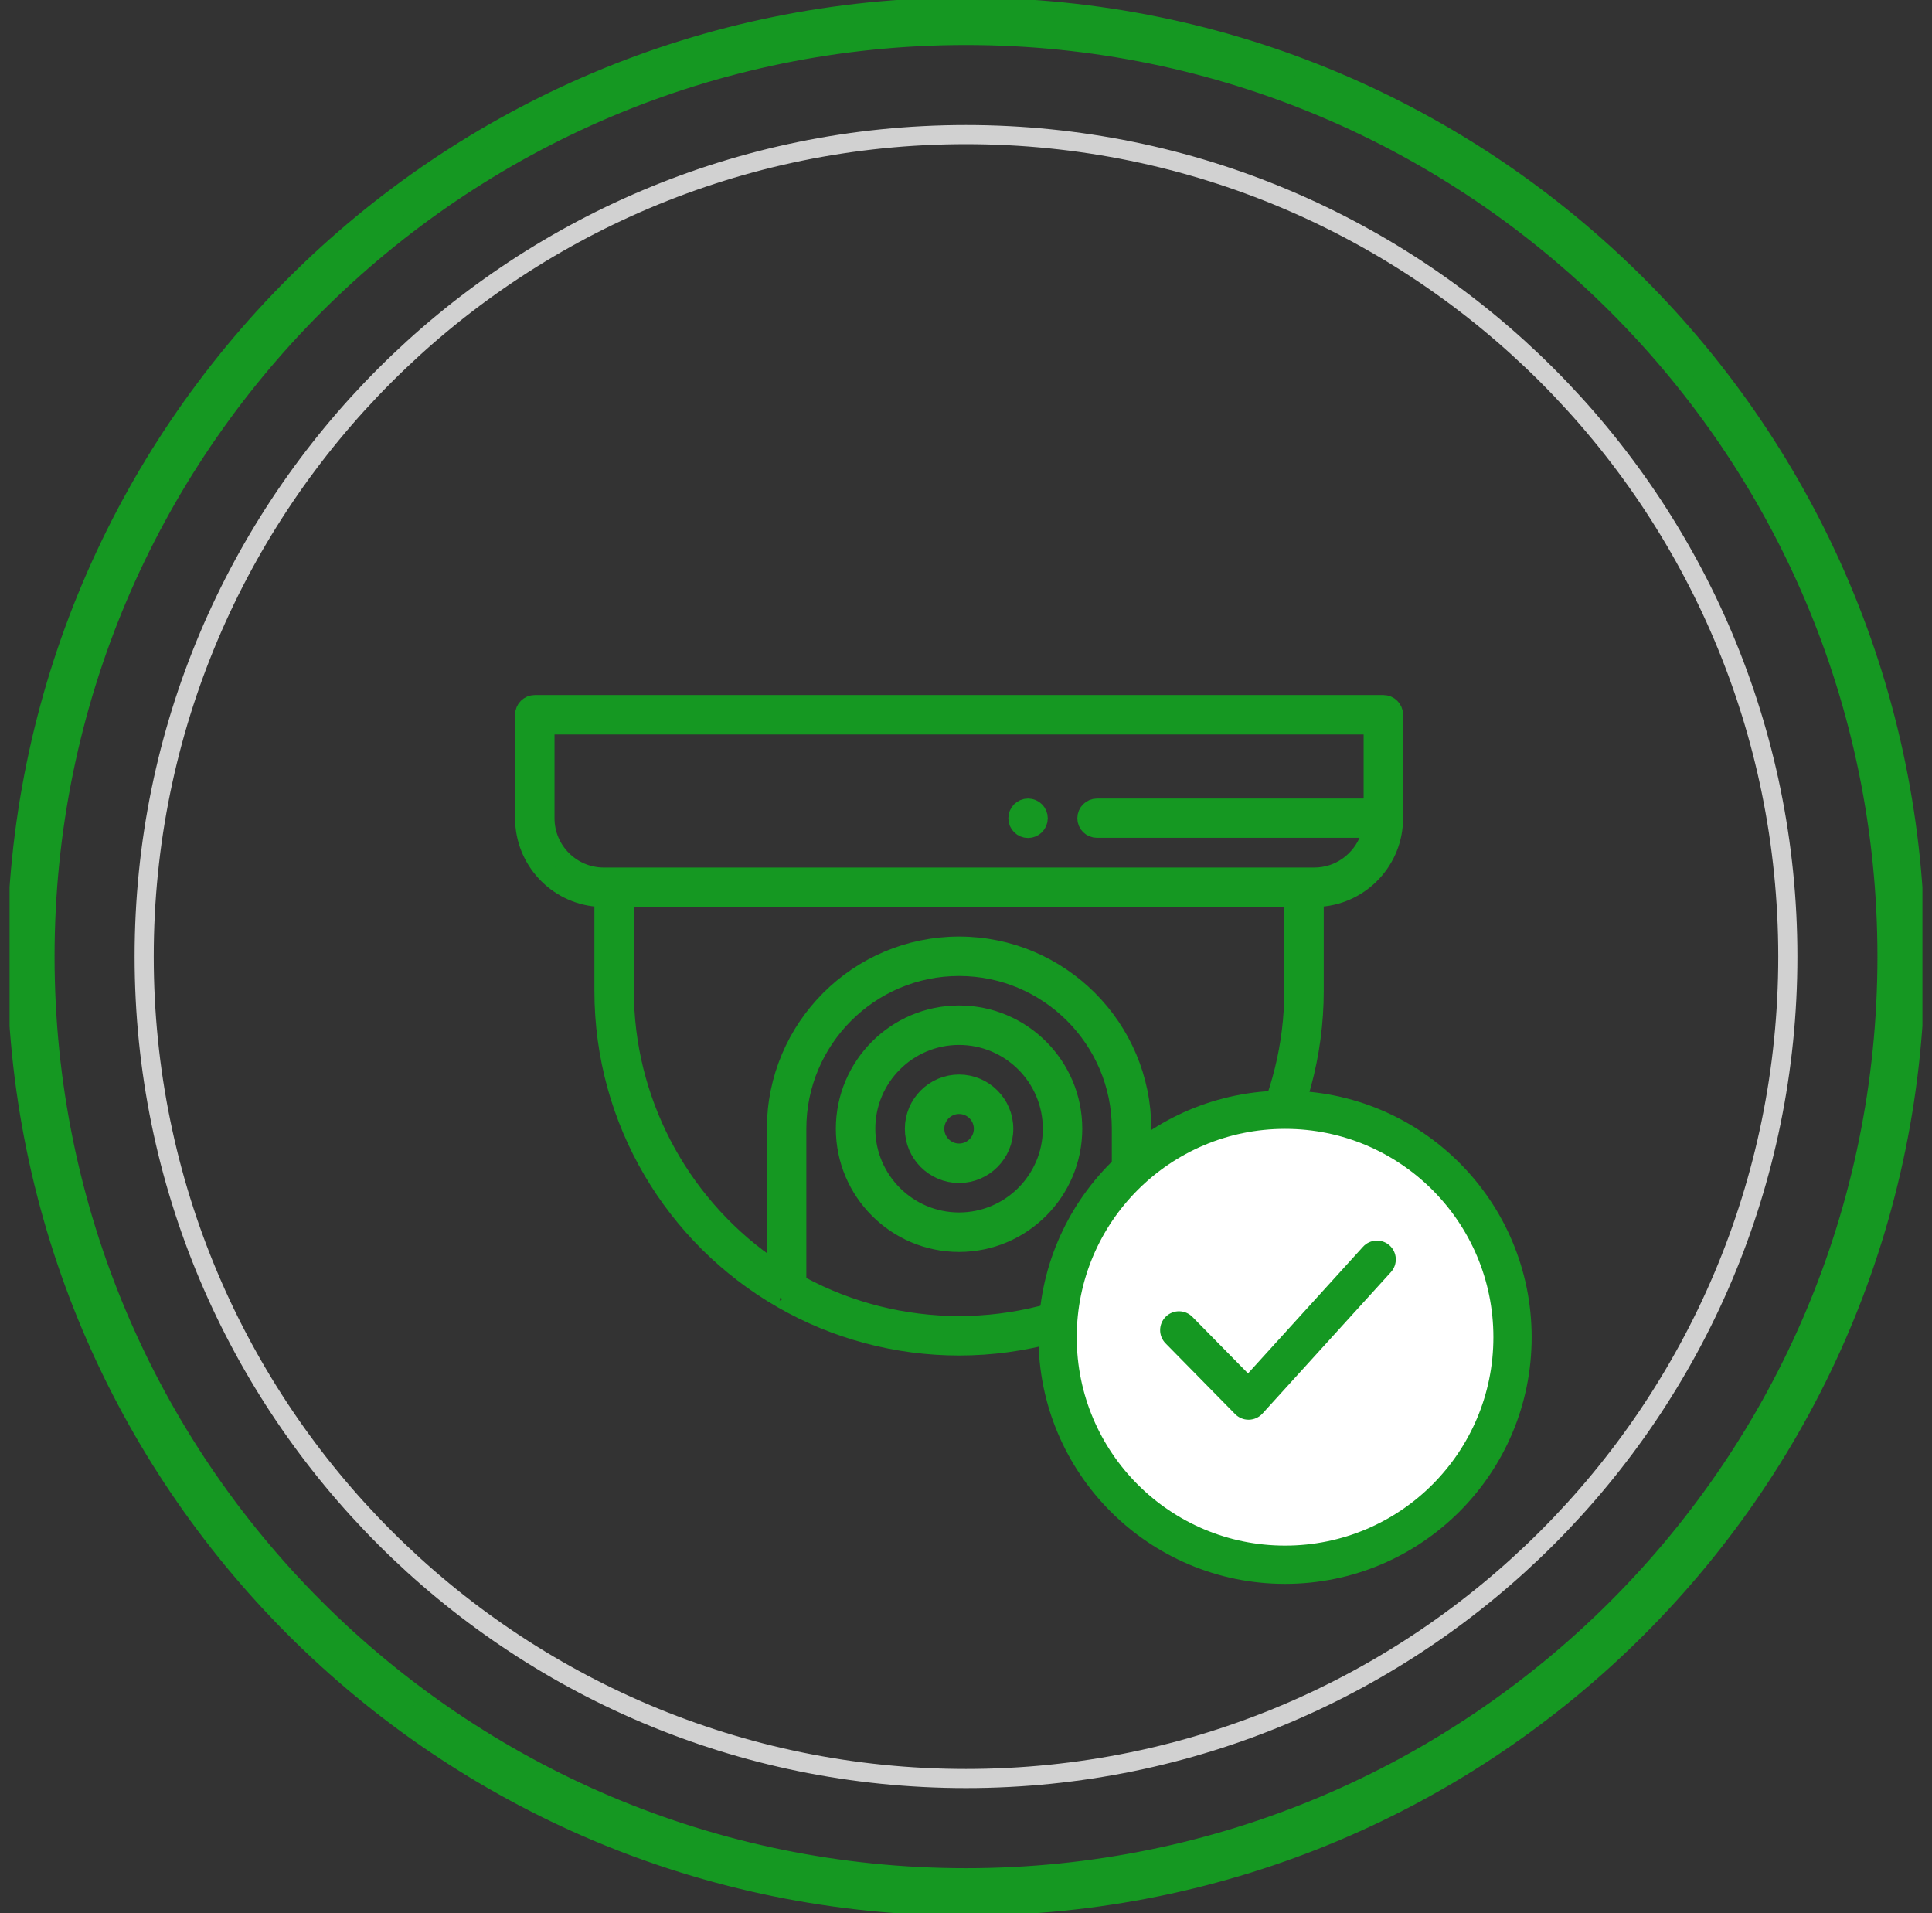 <svg width="101" height="100" viewBox="0 0 101 100" fill="none" xmlns="http://www.w3.org/2000/svg">
<rect x="0" y="0" width="101" height="100" fill="#333333" stroke="none"/>
<g clip-path="url(#clip0_8214_15196)">
<path d="M50.5 92.961C74.228 92.961 93.463 73.726 93.463 49.998C93.463 26.27 74.228 7.035 50.5 7.035C26.772 7.035 7.537 26.27 7.537 49.998C7.537 73.726 26.772 92.961 50.5 92.961Z" stroke="#D1D1D1"/>
<path d="M98.648 50.001C98.648 76.593 77.092 98.149 50.5 98.149C23.908 98.149 2.352 76.593 2.352 50.001C2.352 23.409 23.908 1.853 50.5 1.853C77.092 1.853 98.648 23.409 98.648 50.001ZM50.5 99.63C77.909 99.63 100.129 77.41 100.129 50.001C100.129 22.591 77.909 0.371 50.5 0.371C23.09 0.371 0.87 22.591 0.87 50.001C0.87 77.41 23.09 99.63 50.5 99.63Z" fill="#159822" stroke="#159822"/>
<path fill-rule="evenodd" clip-rule="evenodd" d="M49.389 109.628V99.258H51.611V109.628H49.389Z" fill="#159822"/>
<path d="M53.213 42.77C53.213 42.476 53.451 42.238 53.744 42.238C54.037 42.238 54.275 42.476 54.275 42.77C54.275 43.063 54.037 43.301 53.744 43.301C53.451 43.301 53.213 43.063 53.213 42.77Z" fill="#159822" stroke="#159822"/>
<path d="M31.574 47.262V46.92L31.233 46.893C29.106 46.724 27.427 44.939 27.427 42.769V37.359C27.427 37.066 27.665 36.828 27.958 36.828H72.318C72.612 36.828 72.849 37.066 72.849 37.359V42.769C72.849 44.939 71.17 46.724 69.043 46.893L68.702 46.92V47.262V51.786C68.702 55.103 67.816 58.359 66.141 61.2C64.516 63.958 62.191 66.263 59.42 67.866L59.422 67.87L59.42 67.867C56.724 69.432 53.508 70.351 50.138 70.351C46.886 70.351 43.687 69.498 40.887 67.884L40.886 67.884L40.877 67.879L40.875 67.877L40.845 67.86L40.844 67.86C35.289 64.641 31.574 58.636 31.574 51.786V47.262ZM40.895 67.89C40.897 67.891 40.898 67.891 40.897 67.891L40.895 67.89ZM58.428 67.203L58.623 67.098V66.877V58.999C58.623 54.32 54.817 50.514 50.138 50.514C45.459 50.514 41.653 54.32 41.653 58.999V66.877V67.098L41.848 67.203C44.383 68.568 47.237 69.288 50.138 69.288C53.039 69.288 55.893 68.568 58.428 67.203ZM59.686 65.754V66.472L60.271 66.055C64.852 62.792 67.639 57.465 67.639 51.786V47.278V46.907H67.269H33.007H32.637V47.278V51.786C32.637 57.465 35.424 62.792 40.005 66.055L40.59 66.472V65.754V58.999C40.59 53.735 44.874 49.451 50.138 49.451C55.402 49.451 59.686 53.735 59.686 58.999V65.754ZM71.416 42.238H71.787V41.868V38.261V37.891H71.416H28.86H28.489V38.261V42.769C28.489 44.465 29.869 45.845 31.564 45.845H31.592H31.619H31.647H31.676H31.705H31.735H31.765H31.796H31.828H31.86H31.892H31.925H31.959H31.993H32.028H32.063H32.099H32.135H32.172H32.209H32.247H32.286H32.325H32.364H32.404H32.444H32.485H32.526H32.569H32.611H32.654H32.697H32.741H32.786H32.831H32.876H32.922H32.968H33.015H33.062H33.11H33.158H33.207H33.256H33.306H33.356H33.407H33.458H33.509H33.561H33.614H33.667H33.72H33.774H33.828H33.883H33.938H33.993H34.049H34.105H34.162H34.22H34.277H34.335H34.394H34.453H34.512H34.572H34.632H34.693H34.754H34.815H34.877H34.939H35.002H35.065H35.128H35.192H35.256H35.321H35.386H35.451H35.517H35.583H35.649H35.716H35.783H35.851H35.919H35.987H36.056H36.125H36.194H36.264H36.334H36.404H36.475H36.546H36.618H36.69H36.762H36.834H36.907H36.98H37.054H37.127H37.202H37.276H37.351H37.426H37.501H37.577H37.653H37.73H37.806H37.883H37.961H38.038H38.116H38.194H38.273H38.351H38.43H38.51H38.589H38.669H38.749H38.83H38.911H38.992H39.073H39.154H39.236H39.318H39.401H39.483H39.566H39.649H39.733H39.816H39.9H39.984H40.069H40.153H40.238H40.323H40.408H40.494H40.58H40.666H40.752H40.838H40.925H41.012H41.099H41.186H41.274H41.362H41.45H41.538H41.626H41.715H41.803H41.892H41.982H42.071H42.16H42.25H42.34H42.43H42.52H42.611H42.702H42.792H42.883H42.974H43.066H43.157H43.249H43.341H43.432H43.525H43.617H43.709H43.802H43.895H43.987H44.08H44.173H44.267H44.36H44.454H44.547H44.641H44.735H44.829H44.923H45.018H45.112H45.206H45.301H45.396H45.491H45.586H45.681H45.776H45.871H45.967H46.062H46.157H46.253H46.349H46.445H46.541H46.636H46.733H46.829H46.925H47.021H47.117H47.214H47.31H47.407H47.503H47.6H47.697H47.794H47.89H47.987H48.084H48.181H48.278H48.375H48.472H48.569H48.666H48.764H48.861H48.958H49.055H49.153H49.25H49.347H49.444H49.542H49.639H49.736H49.834H49.931H50.029H50.126H50.223H50.321H50.418H50.515H50.613H50.71H50.807H50.904H51.002H51.099H51.196H51.293H51.391H51.488H51.585H51.682H51.779H51.876H51.973H52.069H52.166H52.263H52.36H52.456H52.553H52.65H52.746H52.843H52.939H53.035H53.131H53.227H53.324H53.42H53.515H53.611H53.707H53.803H53.898H53.994H54.089H54.184H54.279H54.375H54.47H54.565H54.659H54.754H54.848H54.943H55.037H55.131H55.225H55.319H55.413H55.507H55.6H55.694H55.787H55.88H55.973H56.066H56.159H56.252H56.344H56.436H56.528H56.62H56.712H56.804H56.895H56.987H57.078H57.169H57.26H57.35H57.441H57.531H57.621H57.711H57.801H57.891H57.98H58.069H58.158H58.247H58.336H58.424H58.512H58.6H58.688H58.776H58.863H58.95H59.037H59.124H59.21H59.297H59.383H59.468H59.554H59.639H59.724H59.809H59.894H59.978H60.063H60.147H60.23H60.314H60.397H60.48H60.562H60.645H60.727H60.809H60.891H60.972H61.053H61.134H61.214H61.294H61.374H61.454H61.533H61.613H61.691H61.77H61.848H61.926H62.004H62.081H62.158H62.235H62.311H62.387H62.463H62.539H62.614H62.689H62.763H62.838H62.911H62.985H63.058H63.131H63.204H63.276H63.348H63.419H63.491H63.562H63.632H63.702H63.772H63.841H63.91H63.979H64.048H64.116H64.183H64.251H64.318H64.384H64.45H64.516H64.581H64.647H64.711H64.775H64.839H64.903H64.966H65.028H65.091H65.153H65.214H65.275H65.336H65.396H65.456H65.516H65.575H65.633H65.691H65.749H65.806H65.863H65.92H65.976H66.032H66.087H66.141H66.196H66.25H66.303H66.356H66.409H66.461H66.512H66.563H66.614H66.664H66.714H66.763H66.812H66.861H66.909H66.956H67.003H67.049H67.095H67.141H67.186H67.231H67.275H67.318H67.361H67.404H67.446H67.487H67.528H67.569H67.609H67.648H67.687H67.726H67.764H67.801H67.838H67.875H67.91H67.946H67.981H68.015H68.049H68.082H68.115H68.147H68.178H68.209H68.24H68.27H68.299H68.328H68.356H68.384H68.411H68.438H68.464H68.489H68.514H68.538H68.562H68.585H68.608H68.63H68.651H68.672H68.692H68.712C70.051 45.845 71.188 44.976 71.611 43.786L71.786 43.292H71.261H57.351C57.053 43.292 56.82 43.058 56.82 42.769C56.82 42.476 57.058 42.238 57.351 42.238H71.416Z" fill="#159822" stroke="#159822"/>
<path d="M44.196 58.996C44.196 55.72 46.862 53.055 50.137 53.055C53.413 53.055 56.078 55.72 56.078 58.996C56.078 62.272 53.413 64.937 50.137 64.937C46.862 64.937 44.196 62.272 44.196 58.996ZM45.259 58.996C45.259 61.686 47.447 63.874 50.137 63.874C52.828 63.874 55.016 61.686 55.016 58.996C55.016 56.305 52.828 54.117 50.137 54.117C47.447 54.117 45.259 56.305 45.259 58.996Z" fill="#159822" stroke="#159822"/>
<path d="M47.804 58.999C47.804 57.712 48.851 56.664 50.138 56.664C51.425 56.664 52.473 57.712 52.473 58.999C52.473 60.286 51.425 61.334 50.138 61.334C48.851 61.334 47.804 60.286 47.804 58.999ZM48.866 58.999C48.866 59.7 49.437 60.271 50.138 60.271C50.84 60.271 51.41 59.7 51.41 58.999C51.41 58.297 50.84 57.727 50.138 57.727C49.437 57.727 48.866 58.297 48.866 58.999Z" fill="#159822" stroke="#159822"/>
<path d="M79.071 69.896C79.071 76.463 73.748 81.787 67.18 81.787C60.613 81.787 55.289 76.463 55.289 69.896C55.289 63.328 60.613 58.004 67.18 58.004C73.748 58.004 79.071 63.328 79.071 69.896Z" fill="white" stroke="#159822" stroke-width="2"/>
<path d="M72.646 65.099C72.245 64.735 71.621 64.763 71.255 65.166L65.243 71.787L62.338 68.834C61.955 68.445 61.332 68.439 60.944 68.822C60.556 69.203 60.55 69.827 60.933 70.216L64.568 73.912C64.755 74.101 65.007 74.207 65.271 74.207C65.277 74.207 65.284 74.207 65.29 74.207C65.562 74.201 65.818 74.085 66 73.884L72.713 66.492C73.079 66.088 73.049 65.465 72.646 65.099Z" fill="#159822"/>
</g>
<defs>
<clipPath id="clip0_8214_15196">
<rect width="100" height="100" fill="white" transform="translate(0.5)"/>
</clipPath>
</defs>
</svg>
